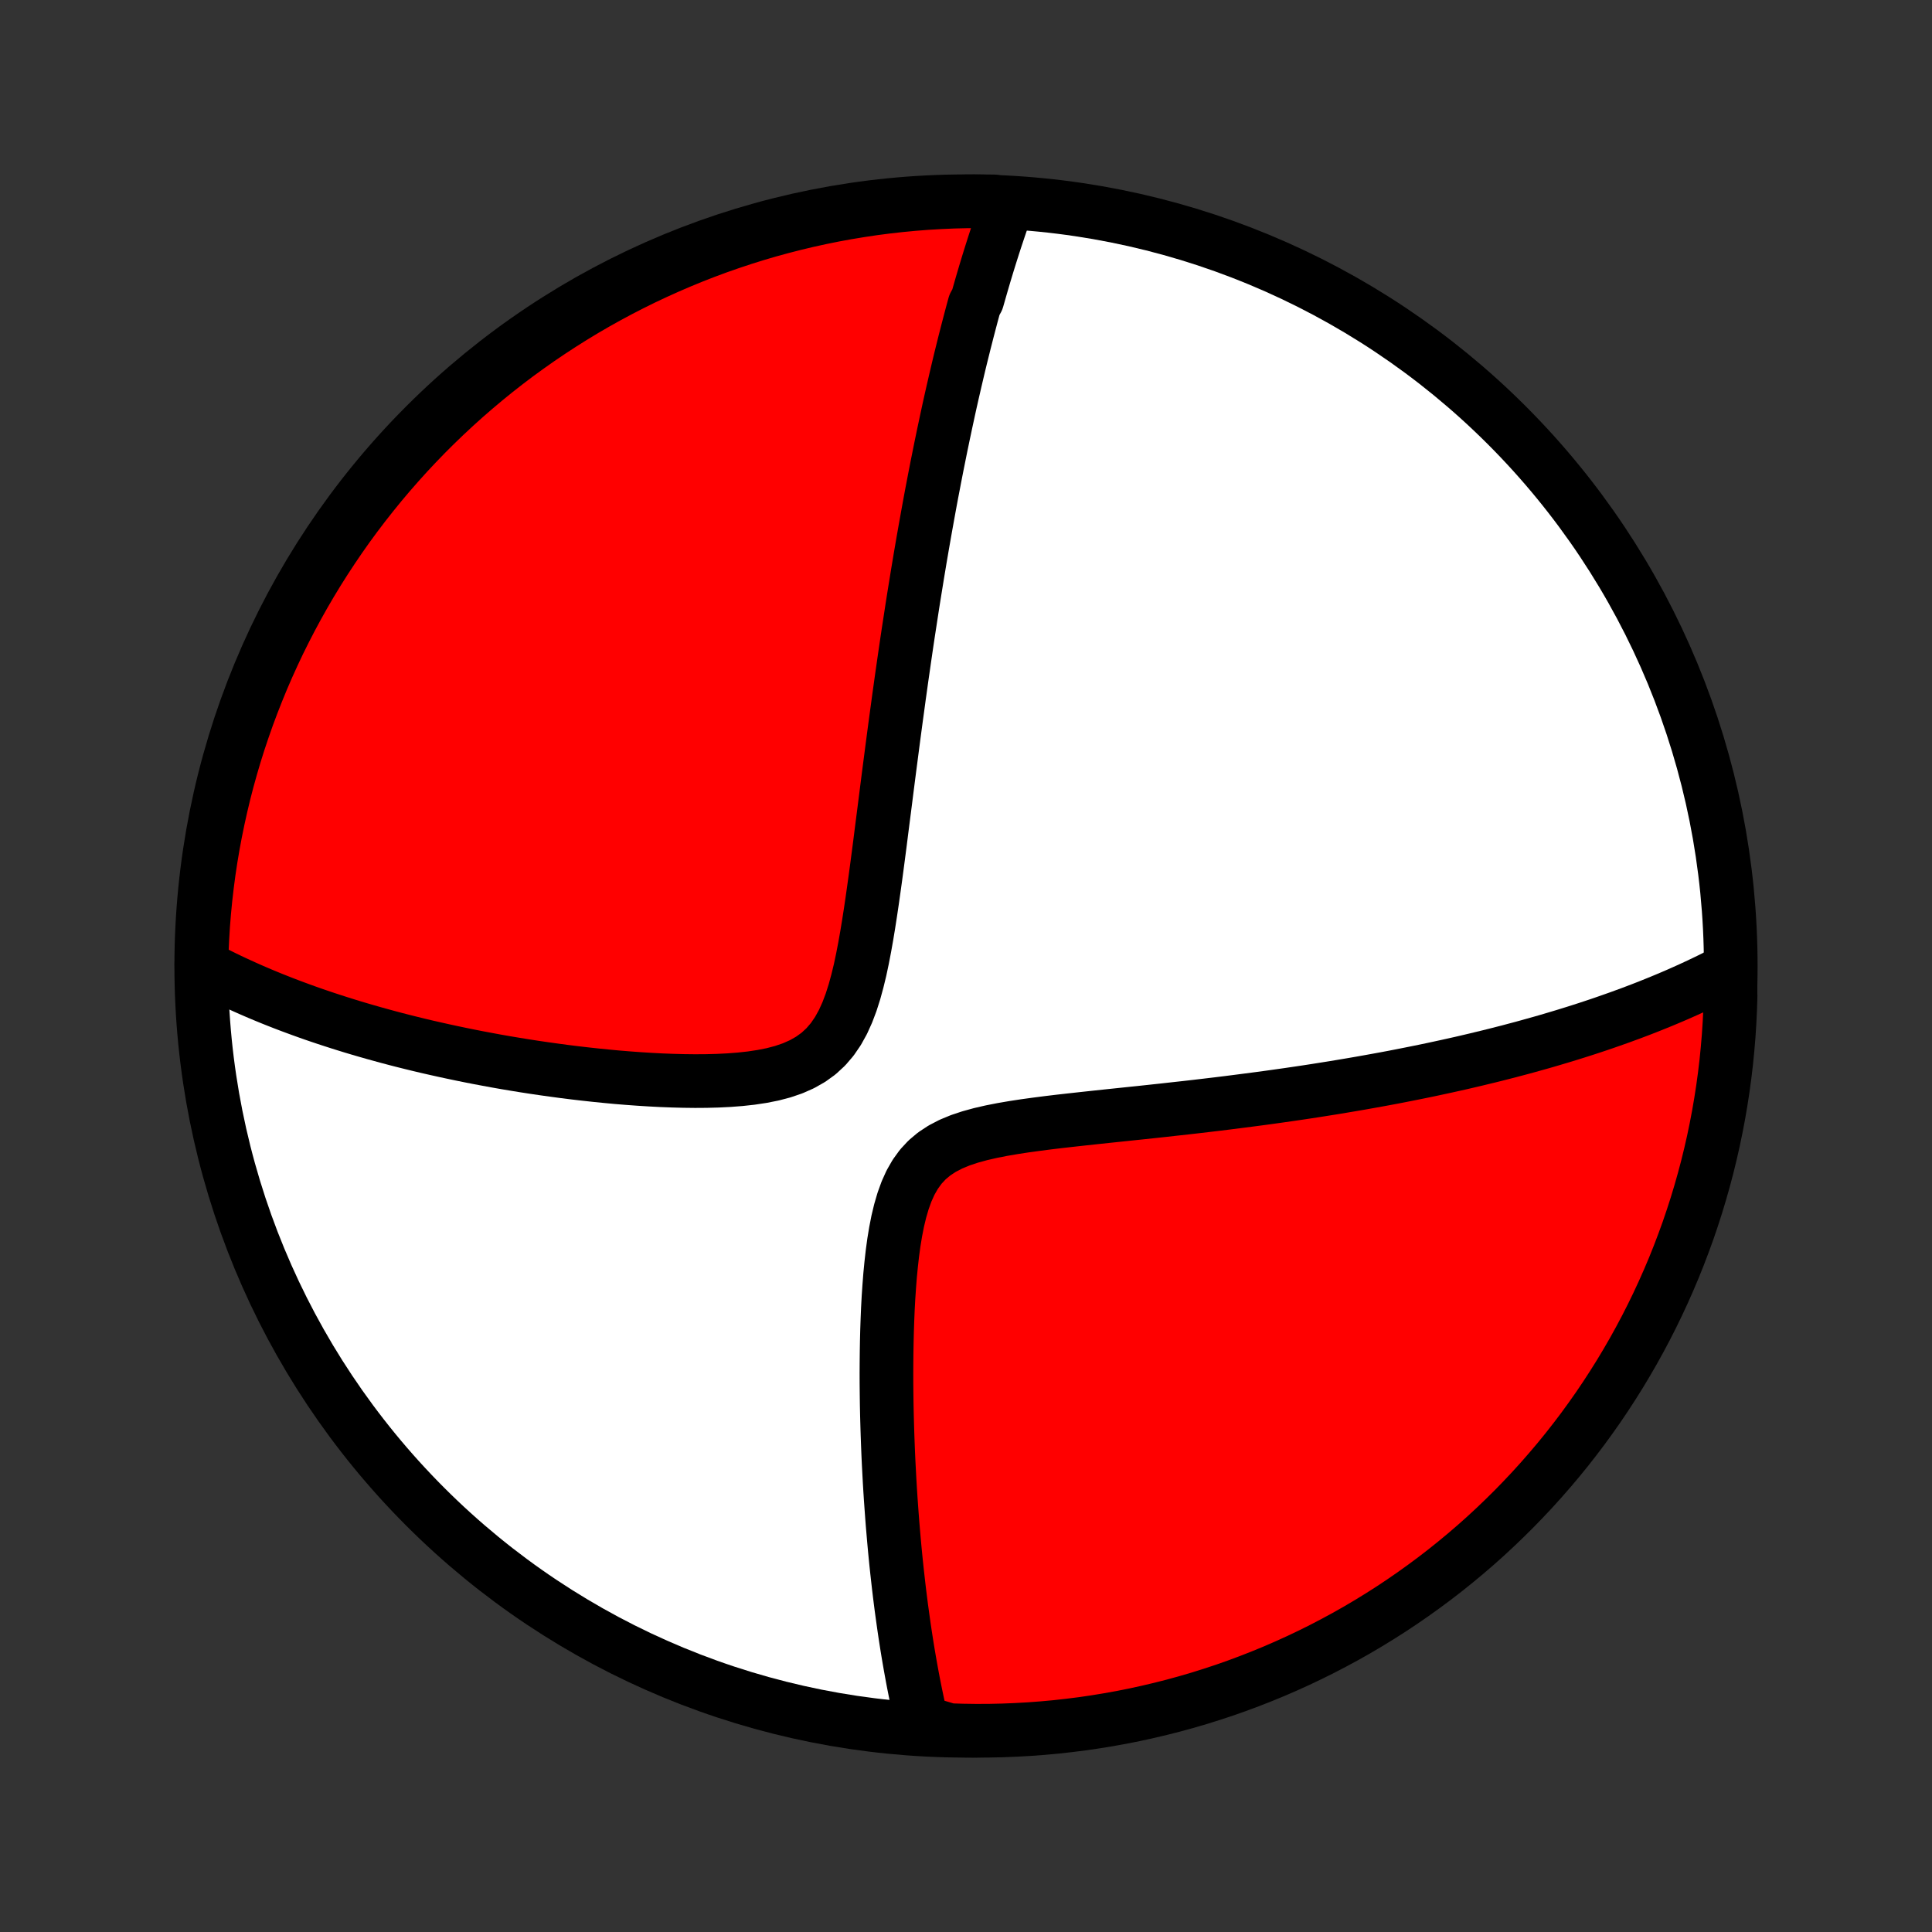 <?xml version="1.0" encoding="utf-8" standalone="no"?>
<!DOCTYPE svg PUBLIC "-//W3C//DTD SVG 1.1//EN"
  "http://www.w3.org/Graphics/SVG/1.1/DTD/svg11.dtd">
<!-- Created with matplotlib (http://matplotlib.org/) -->
<svg height="72pt" version="1.1" viewBox="0 0 72 72" width="72pt" xmlns="http://www.w3.org/2000/svg" xmlns:xlink="http://www.w3.org/1999/xlink">
 <rect x="0" y="0" width="72" height="72" fill="#333333" stroke="none"/>
 <defs>
  <style type="text/css">
*{stroke-linecap:butt;stroke-linejoin:round;}
  </style>
 </defs>
 <g id="figure_1">
  <g id="patch_1">
   <path d="
M0 72
L72 72
L72 0
L0 0
z
" style="fill:none;"/>
  </g>
  <g id="axes_1">
   <g id="PatchCollection_1">
    <defs>
     <path d="
M36 -7.5
C43.558 -7.5 50.808 -10.503 56.153 -15.848
C61.497 -21.192 64.5 -28.442 64.5 -36
C64.5 -43.558 61.497 -50.808 56.153 -56.153
C50.808 -61.497 43.558 -64.5 36 -64.5
C28.442 -64.5 21.192 -61.497 15.848 -56.153
C10.503 -50.808 7.5 -43.558 7.5 -36
C7.5 -28.442 10.503 -21.192 15.848 -15.848
C21.192 -10.503 28.442 -7.5 36 -7.5
z
" id="C0_0_a811fe30f3"/>
     <path d="
M37.555 -64.393
L37.489 -64.21
L37.424 -64.026
L37.359 -63.843
L37.295 -63.658
L37.233 -63.474
L37.171 -63.289
L37.109 -63.103
L37.049 -62.918
L36.989 -62.731
L36.93 -62.545
L36.871 -62.357
L36.813 -62.169
L36.756 -61.981
L36.699 -61.792
L36.643 -61.602
L36.587 -61.411
L36.532 -61.22
L36.477 -61.028
L36.422 -60.835
L36.315 -60.641
L36.262 -60.446
L36.209 -60.25
L36.157 -60.053
L36.105 -59.855
L36.053 -59.656
L36.002 -59.456
L35.95 -59.254
L35.9 -59.051
L35.849 -58.847
L35.798 -58.641
L35.748 -58.434
L35.698 -58.225
L35.649 -58.015
L35.599 -57.803
L35.55 -57.589
L35.5 -57.373
L35.451 -57.156
L35.402 -56.937
L35.353 -56.715
L35.305 -56.492
L35.256 -56.266
L35.208 -56.038
L35.159 -55.808
L35.111 -55.576
L35.062 -55.341
L35.014 -55.103
L34.966 -54.863
L34.917 -54.62
L34.869 -54.375
L34.821 -54.127
L34.773 -53.875
L34.724 -53.621
L34.676 -53.364
L34.628 -53.103
L34.58 -52.839
L34.532 -52.572
L34.483 -52.301
L34.435 -52.027
L34.386 -51.749
L34.338 -51.468
L34.289 -51.183
L34.241 -50.893
L34.192 -50.6
L34.144 -50.303
L34.095 -50.002
L34.046 -49.696
L33.997 -49.386
L33.949 -49.072
L33.9 -48.753
L33.85 -48.429
L33.801 -48.102
L33.752 -47.769
L33.703 -47.432
L33.654 -47.09
L33.604 -46.743
L33.555 -46.391
L33.505 -46.035
L33.456 -45.673
L33.406 -45.307
L33.356 -44.936
L33.306 -44.56
L33.256 -44.179
L33.206 -43.794
L33.155 -43.404
L33.104 -43.009
L33.053 -42.61
L33.002 -42.206
L32.95 -41.798
L32.897 -41.386
L32.844 -40.971
L32.791 -40.552
L32.736 -40.13
L32.68 -39.705
L32.623 -39.278
L32.563 -38.848
L32.502 -38.418
L32.438 -37.987
L32.371 -37.556
L32.3 -37.126
L32.224 -36.698
L32.142 -36.274
L32.053 -35.854
L31.953 -35.442
L31.843 -35.039
L31.718 -34.647
L31.576 -34.271
L31.414 -33.913
L31.228 -33.577
L31.016 -33.267
L30.776 -32.987
L30.507 -32.738
L30.209 -32.523
L29.886 -32.34
L29.54 -32.187
L29.174 -32.062
L28.793 -31.962
L28.399 -31.884
L27.995 -31.823
L27.584 -31.778
L27.168 -31.746
L26.748 -31.725
L26.326 -31.714
L25.904 -31.711
L25.482 -31.716
L25.061 -31.727
L24.642 -31.743
L24.225 -31.765
L23.811 -31.791
L23.401 -31.821
L22.995 -31.854
L22.593 -31.892
L22.195 -31.932
L21.802 -31.975
L21.414 -32.02
L21.03 -32.068
L20.652 -32.119
L20.279 -32.171
L19.911 -32.225
L19.549 -32.281
L19.192 -32.339
L18.84 -32.398
L18.494 -32.459
L18.154 -32.522
L17.818 -32.585
L17.488 -32.65
L17.164 -32.716
L16.845 -32.783
L16.531 -32.851
L16.222 -32.92
L15.918 -32.989
L15.619 -33.06
L15.325 -33.132
L15.036 -33.204
L14.752 -33.277
L14.473 -33.351
L14.198 -33.426
L13.927 -33.501
L13.661 -33.577
L13.4 -33.653
L13.142 -33.73
L12.889 -33.808
L12.64 -33.886
L12.395 -33.965
L12.153 -34.044
L11.915 -34.124
L11.681 -34.204
L11.451 -34.285
L11.224 -34.367
L11.001 -34.449
L10.781 -34.531
L10.564 -34.614
L10.35 -34.698
L10.139 -34.782
L9.931 -34.867
L9.727 -34.952
L9.525 -35.038
L9.325 -35.125
L9.129 -35.212
L8.935 -35.3
L8.744 -35.388
L8.555 -35.477
L8.368 -35.567
L8.184 -35.658
L8.002 -35.749
L7.823 -35.841
L7.645 -35.934
L7.505 -36.027
L7.518 -36.525
L7.541 -37.022
L7.571 -37.519
L7.611 -38.016
L7.659 -38.511
L7.716 -39.007
L7.781 -39.501
L7.855 -39.994
L7.938 -40.486
L8.029 -40.976
L8.129 -41.465
L8.237 -41.952
L8.353 -42.438
L8.478 -42.922
L8.612 -43.403
L8.753 -43.882
L8.903 -44.359
L9.062 -44.833
L9.228 -45.305
L9.403 -45.773
L9.586 -46.239
L9.776 -46.702
L9.975 -47.161
L10.182 -47.617
L10.396 -48.07
L10.619 -48.518
L10.849 -48.963
L11.087 -49.404
L11.332 -49.841
L11.585 -50.274
L11.845 -50.702
L12.113 -51.126
L12.388 -51.545
L12.67 -51.96
L12.959 -52.37
L13.255 -52.774
L13.559 -53.174
L13.869 -53.568
L14.185 -53.957
L14.509 -54.341
L14.839 -54.718
L15.175 -55.091
L15.518 -55.457
L15.867 -55.818
L16.222 -56.172
L16.583 -56.52
L16.95 -56.862
L17.323 -57.198
L17.702 -57.527
L18.086 -57.85
L18.475 -58.166
L18.87 -58.475
L19.27 -58.778
L19.676 -59.073
L20.086 -59.362
L20.501 -59.643
L20.921 -59.917
L21.345 -60.184
L21.774 -60.444
L22.207 -60.696
L22.644 -60.94
L23.086 -61.177
L23.531 -61.406
L23.98 -61.628
L24.433 -61.841
L24.89 -62.047
L25.349 -62.245
L25.812 -62.435
L26.278 -62.617
L26.747 -62.791
L27.219 -62.956
L27.694 -63.114
L28.171 -63.263
L28.65 -63.404
L29.132 -63.536
L29.616 -63.66
L30.102 -63.776
L30.589 -63.883
L31.078 -63.982
L31.569 -64.072
L32.061 -64.153
L32.554 -64.227
L33.048 -64.291
L33.544 -64.347
L34.039 -64.394
L34.536 -64.433
L35.033 -64.462
L35.53 -64.484
L36.028 -64.496
L36.525 -64.5
L37.022 -64.495
z
" id="C0_1_0c2426b282"/>
     <path d="
M64.469 -35.878
L64.294 -35.786
L64.117 -35.695
L63.94 -35.605
L63.762 -35.516
L63.583 -35.429
L63.403 -35.343
L63.222 -35.258
L63.041 -35.174
L62.858 -35.091
L62.675 -35.009
L62.491 -34.928
L62.305 -34.848
L62.118 -34.769
L61.931 -34.691
L61.742 -34.614
L61.551 -34.537
L61.36 -34.461
L61.167 -34.386
L60.973 -34.312
L60.777 -34.238
L60.58 -34.166
L60.382 -34.093
L60.181 -34.022
L59.979 -33.951
L59.776 -33.88
L59.57 -33.81
L59.363 -33.741
L59.154 -33.672
L58.943 -33.604
L58.729 -33.536
L58.514 -33.469
L58.297 -33.402
L58.077 -33.336
L57.855 -33.27
L57.631 -33.204
L57.404 -33.139
L57.174 -33.075
L56.942 -33.01
L56.708 -32.946
L56.47 -32.883
L56.23 -32.819
L55.987 -32.757
L55.74 -32.694
L55.491 -32.632
L55.238 -32.571
L54.983 -32.509
L54.723 -32.448
L54.461 -32.387
L54.194 -32.327
L53.924 -32.267
L53.651 -32.208
L53.373 -32.148
L53.092 -32.089
L52.807 -32.031
L52.517 -31.973
L52.224 -31.915
L51.926 -31.857
L51.623 -31.8
L51.317 -31.744
L51.006 -31.688
L50.69 -31.632
L50.37 -31.577
L50.044 -31.522
L49.714 -31.467
L49.38 -31.414
L49.04 -31.36
L48.695 -31.307
L48.346 -31.255
L47.991 -31.203
L47.631 -31.152
L47.266 -31.101
L46.896 -31.051
L46.521 -31.002
L46.141 -30.953
L45.757 -30.904
L45.367 -30.856
L44.972 -30.809
L44.573 -30.762
L44.169 -30.716
L43.76 -30.671
L43.348 -30.625
L42.931 -30.58
L42.511 -30.535
L42.087 -30.491
L41.66 -30.446
L41.23 -30.401
L40.798 -30.355
L40.364 -30.308
L39.929 -30.26
L39.494 -30.211
L39.06 -30.159
L38.627 -30.103
L38.197 -30.044
L37.772 -29.979
L37.352 -29.907
L36.941 -29.826
L36.541 -29.734
L36.155 -29.628
L35.786 -29.505
L35.438 -29.361
L35.114 -29.193
L34.817 -28.998
L34.551 -28.775
L34.315 -28.521
L34.11 -28.238
L33.933 -27.929
L33.783 -27.596
L33.655 -27.242
L33.547 -26.872
L33.455 -26.489
L33.378 -26.096
L33.312 -25.695
L33.257 -25.289
L33.211 -24.879
L33.171 -24.467
L33.139 -24.054
L33.111 -23.641
L33.089 -23.229
L33.072 -22.819
L33.058 -22.411
L33.048 -22.007
L33.041 -21.606
L33.037 -21.208
L33.035 -20.815
L33.036 -20.426
L33.04 -20.041
L33.045 -19.662
L33.053 -19.287
L33.063 -18.917
L33.074 -18.553
L33.087 -18.194
L33.101 -17.84
L33.117 -17.491
L33.135 -17.148
L33.153 -16.81
L33.173 -16.477
L33.194 -16.15
L33.217 -15.828
L33.24 -15.511
L33.264 -15.199
L33.29 -14.893
L33.316 -14.591
L33.343 -14.295
L33.371 -14.004
L33.4 -13.717
L33.43 -13.435
L33.461 -13.158
L33.492 -12.885
L33.524 -12.617
L33.557 -12.353
L33.59 -12.094
L33.625 -11.839
L33.66 -11.588
L33.695 -11.341
L33.731 -11.098
L33.768 -10.858
L33.805 -10.623
L33.843 -10.391
L33.882 -10.162
L33.921 -9.938
L33.961 -9.716
L34.001 -9.498
L34.042 -9.283
L34.084 -9.071
L34.126 -8.862
L34.169 -8.657
L34.212 -8.454
L34.256 -8.253
L34.3 -8.056
L34.345 -7.861
L34.881 -7.669
L35.378 -7.522
L35.876 -7.507
L36.373 -7.5
L36.87 -7.502
L37.367 -7.513
L37.864 -7.533
L38.36 -7.561
L38.855 -7.598
L39.35 -7.643
L39.843 -7.698
L40.336 -7.76
L40.826 -7.832
L41.316 -7.912
L41.804 -8
L42.29 -8.097
L42.774 -8.203
L43.256 -8.317
L43.736 -8.439
L44.214 -8.57
L44.689 -8.709
L45.161 -8.857
L45.631 -9.012
L46.097 -9.176
L46.561 -9.349
L47.021 -9.529
L47.478 -9.717
L47.932 -9.914
L48.382 -10.118
L48.828 -10.33
L49.27 -10.55
L49.708 -10.778
L50.142 -11.013
L50.572 -11.256
L50.997 -11.507
L51.418 -11.765
L51.834 -12.03
L52.245 -12.303
L52.651 -12.583
L53.052 -12.87
L53.448 -13.164
L53.839 -13.465
L54.224 -13.773
L54.604 -14.088
L54.978 -14.409
L55.346 -14.737
L55.708 -15.072
L56.064 -15.413
L56.415 -15.76
L56.758 -16.113
L57.096 -16.472
L57.427 -16.837
L57.752 -17.209
L58.07 -17.585
L58.382 -17.968
L58.686 -18.356
L58.984 -18.749
L59.274 -19.148
L59.558 -19.551
L59.834 -19.96
L60.103 -20.374
L60.365 -20.792
L60.619 -21.215
L60.866 -21.642
L61.105 -22.074
L61.337 -22.51
L61.561 -22.951
L61.777 -23.395
L61.985 -23.843
L62.185 -24.294
L62.378 -24.75
L62.562 -25.209
L62.738 -25.671
L62.907 -26.136
L63.066 -26.604
L63.218 -27.075
L63.361 -27.549
L63.496 -28.025
L63.623 -28.504
L63.741 -28.985
L63.851 -29.468
L63.952 -29.953
L64.045 -30.44
L64.129 -30.929
L64.205 -31.419
L64.272 -31.91
L64.331 -32.403
L64.38 -32.897
L64.422 -33.392
L64.454 -33.888
L64.478 -34.384
L64.493 -34.881
z
" id="C0_2_517e9af555"/>
    </defs>
    <g clip-path="url(#p1bffca34e9)">
     <use style="fill:#ffffff;stroke:#000000;stroke-width:2.0;" x="0.0" xlink:href="#C0_0_a811fe30f3" y="72.0"/>
    </g>
    <g clip-path="url(#p1bffca34e9)">
     <use style="fill:#ff0000;stroke:#000000;stroke-width:2.0;" x="0.0" xlink:href="#C0_1_0c2426b282" y="72.0"/>
    </g>
    <g clip-path="url(#p1bffca34e9)">
     <use style="fill:#ff0000;stroke:#000000;stroke-width:2.0;" x="0.0" xlink:href="#C0_2_517e9af555" y="72.0"/>
    </g>
   </g>
  </g>
 </g>
 <defs>
  <clipPath id="p1bffca34e9">
   <rect height="72.0" width="72.0" x="0.0" y="0.0"/>
  </clipPath>
 </defs>
</svg>
